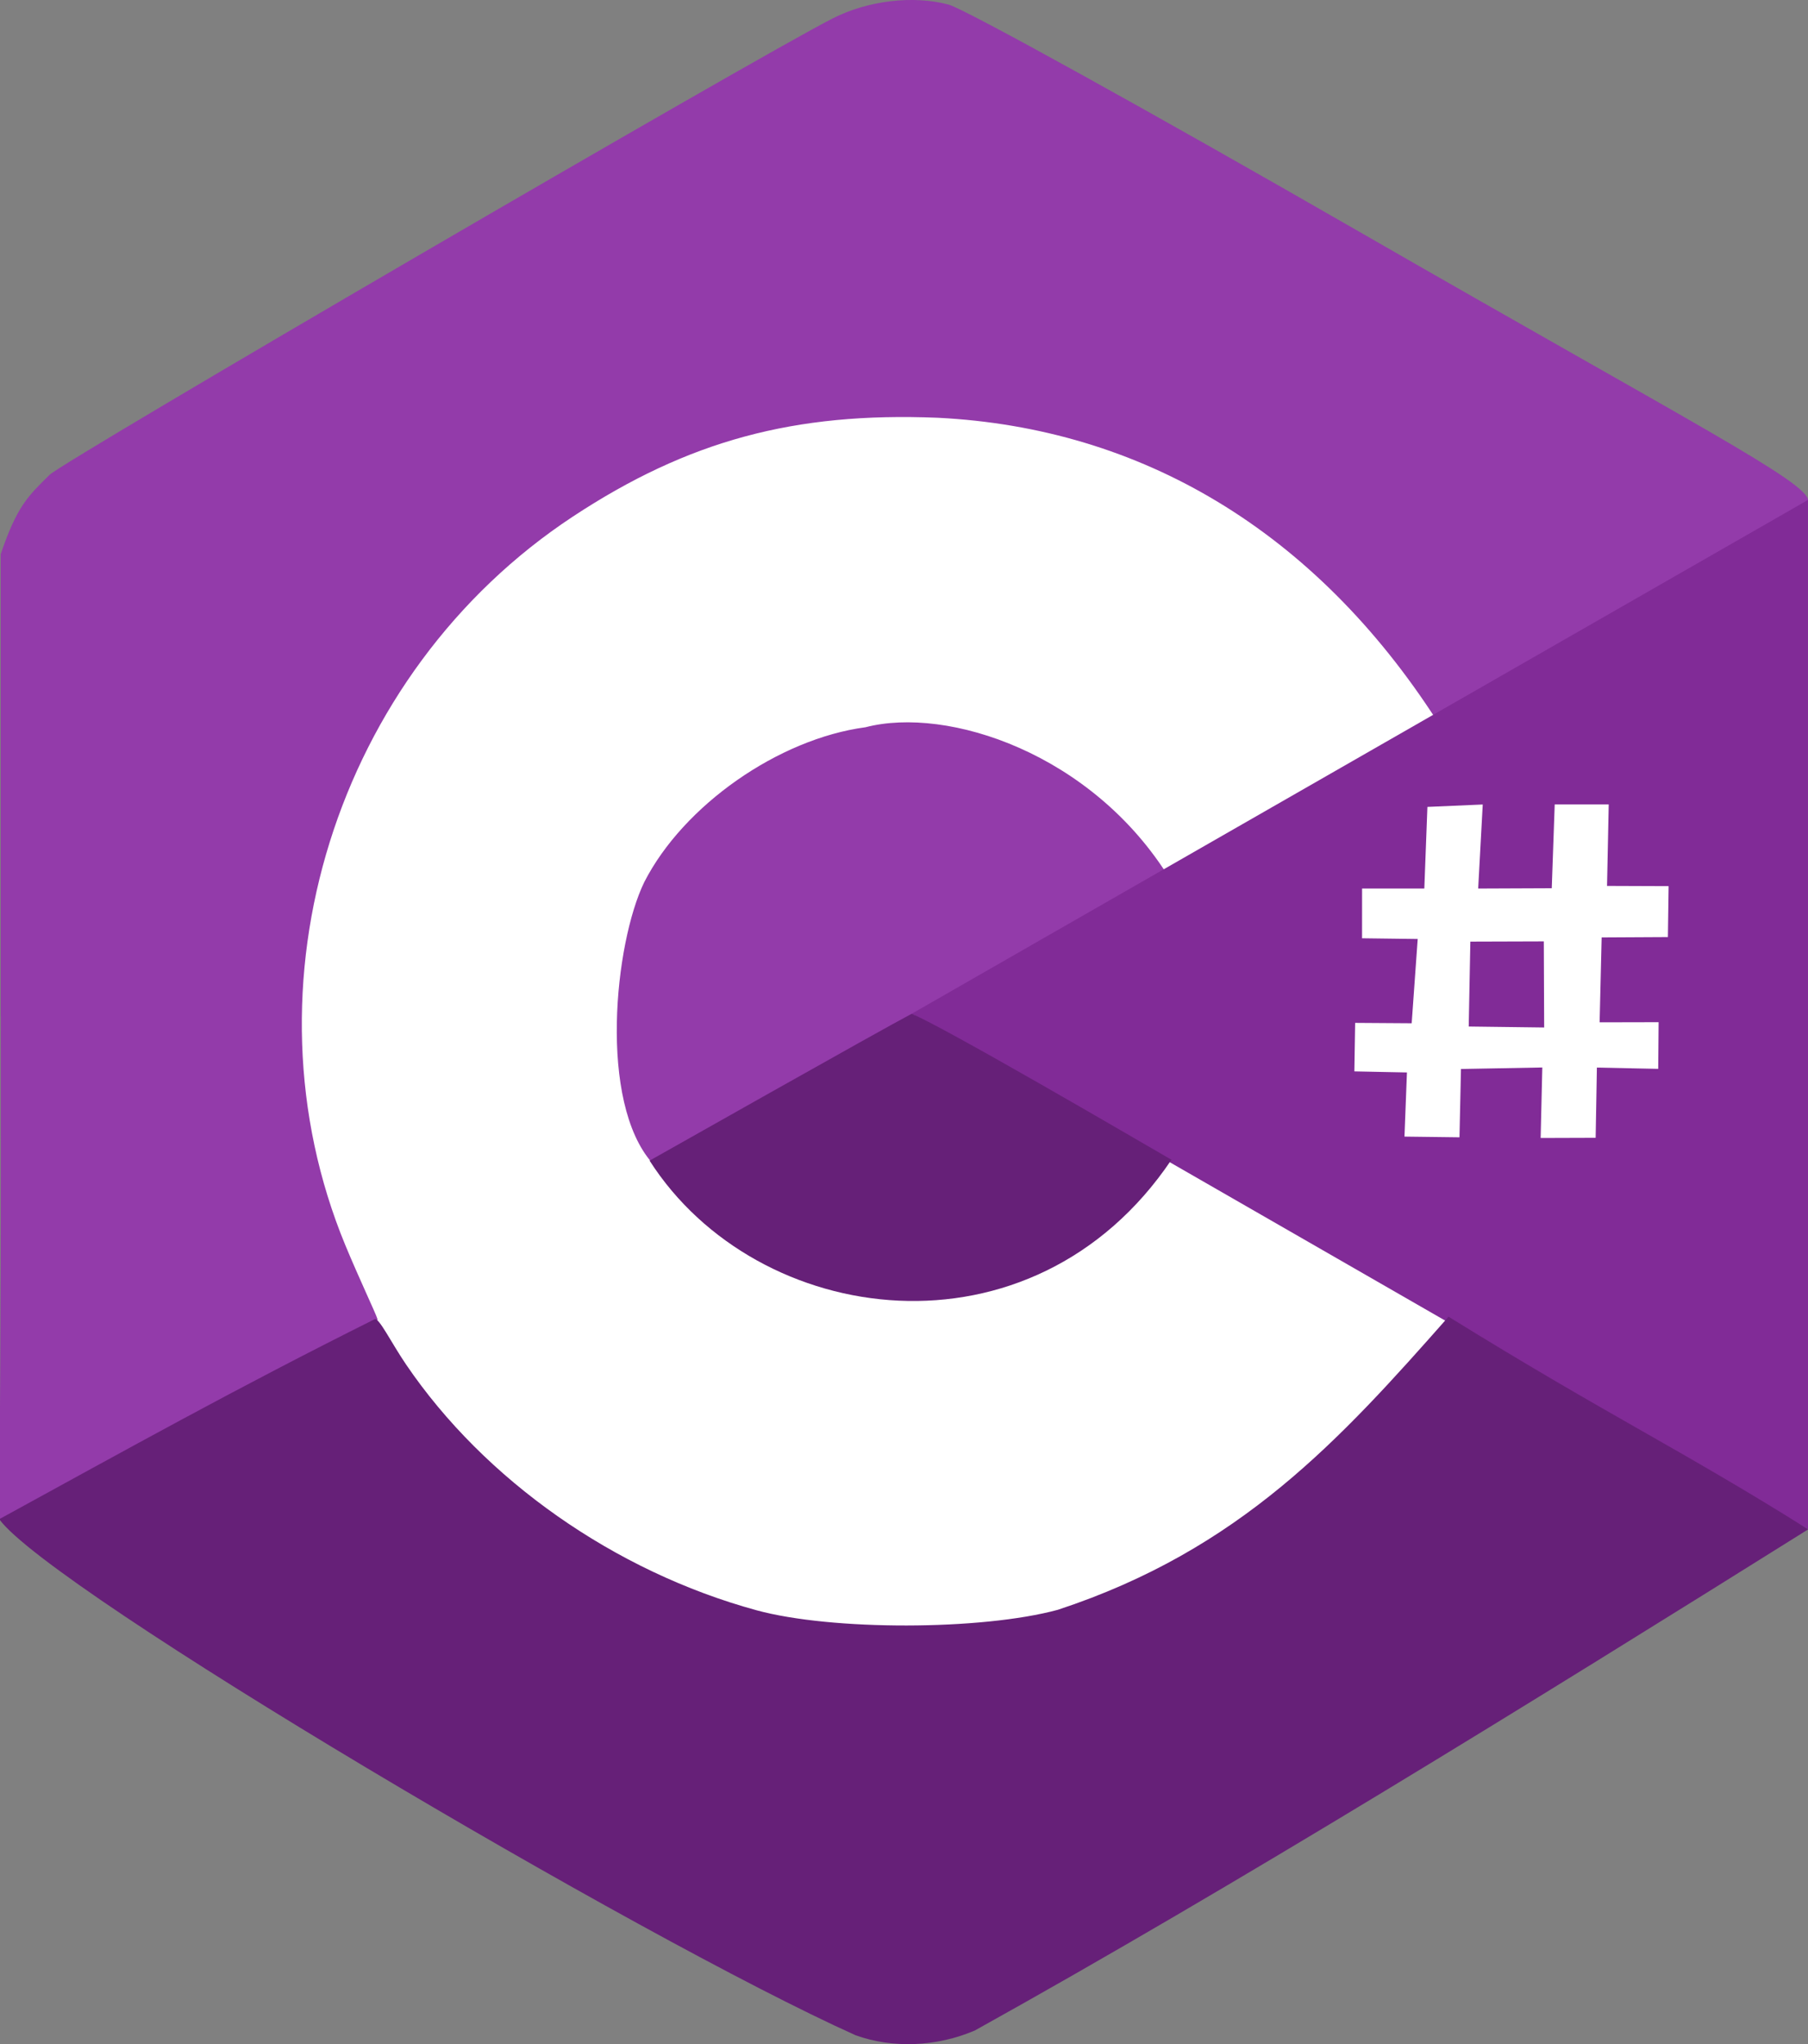 <?xml version="1.0" encoding="UTF-8" standalone="no"?>
<!-- Created with Inkscape (http://www.inkscape.org/) -->

<svg
   xmlns:dc="http://purl.org/dc/elements/1.1/"
   xmlns:cc="http://creativecommons.org/ns#"
   xmlns:rdf="http://www.w3.org/1999/02/22-rdf-syntax-ns#"
   xmlns:svg="http://www.w3.org/2000/svg"
   xmlns="http://www.w3.org/2000/svg"
   xmlns:sodipodi="http://sodipodi.sourceforge.net/DTD/sodipodi-0.dtd"
   xmlns:inkscape="http://www.inkscape.org/namespaces/inkscape"
   width="70.939mm"
   height="80.196mm"
   viewBox="0 0 70.939 80.196"
   version="1.1"
   id="svg8"
   inkscape:version="0.92.4 (5da689c313, 2019-01-14)"
   sodipodi:docname="cSharp.svg">
  <rect x="0" y="0" width="70.939" height="80.196" fill="#808080" stroke="none"/>
  <defs
     id="defs2" />
  <sodipodi:namedview
     id="base"
     pagecolor="#ffffff"
     bordercolor="#666666"
     borderopacity="1.0"
     inkscape:pageopacity="0.0"
     inkscape:pageshadow="2"
     inkscape:zoom="5.6"
     inkscape:cx="177.34937"
     inkscape:cy="164.48573"
     inkscape:document-units="mm"
     inkscape:current-layer="g903"
     showgrid="false"
     inkscape:window-width="2880"
     inkscape:window-height="1795"
     inkscape:window-x="-13"
     inkscape:window-y="-13"
     inkscape:window-maximized="1" />
  <g
     inkscape:label="Layer 1"
     inkscape:groupmode="layer"
     id="layer1"
     transform="translate(-77.618,-196.591)">
    <g
       id="g877"
       transform="translate(0.802,144.058)">
      <g
         id="g898">
        <rect
           style="fill:#ffffff;fill-opacity:1;stroke:none;stroke-width:1.04;stroke-miterlimit:4;stroke-dasharray:none;stroke-dashoffset:0;stroke-opacity:1"
           id="rect905"
           width="67.085"
           height="52.118"
           x="78.152"
           y="66.312"
           ry="24.121" />
        <g
           id="g903">
          <path
             style="fill:#933baa;stroke-width:0.265"
             d="M 76.844,92.397 V 74.273 c 0.638,-1.88 1.064,-2.27 1.92,-3.114 0.606,-0.581 27.59,-16.306 30.724,-17.904 1.375,-0.701 3.162,-0.914 4.549,-0.541 0.644,0.173 7.899,4.186 16.121,8.916 13.083,7.527 17.607,9.821 17.607,10.55 0,0.132 -11.556,11.916 -14.557,8.648 -4.8,-7.458 -11.606,-11.511 -19.607,-11.906 -5.62,-0.228 -9.793,0.903 -14.306,3.876 -9.322,6.142 -13.148,18.391 -8.928,28.59 0.513,1.239 1.181,2.651 1.255,2.879 0.1,0.311 -1.59,1.083 -6.225,3.744 -3.393,1.948 -6.546,3.762 -7.005,4.029 l -1.603,0.091 c 0.069,-10.517 0.059,-10.424 0.058,-19.736 z m 25.25,-5.256 c 1.536,-3.011 5.266,-5.622 8.683,-6.077 3.213,-0.837 8.908,1.019 11.949,5.962 -0.003,0.082 -6.371,3.175 -11.854,6.34 -4.295,2.48 -8.199,4.705 -8.464,4.796 -2.117,-2.396 -1.483,-8.614 -0.314,-11.021 z"
             id="path887"
             inkscape:connector-curvature="0"
             sodipodi:nodetypes="cccccssccsscsccccccsccc" />
          <path
             style="fill:#812b97;stroke-width:0.265"
             d="m 112.585,92.306 35.169,-20.159 8.7e-4,19.97 0.009,20.415 -35.178,-20.226 z m 29.293,2.16 0.016,-1.831 -2.315,0.005 0.08,-3.33 2.599,-0.014 0.028,-1.998 -2.416,-0.009 0.066,-3.197 h -2.119 l -0.116,3.288 -2.887,0.012 0.179,-3.297 -2.171,0.094 -0.121,3.203 -2.442,10e-7 -0.001,1.951 2.183,0.028 -0.236,3.306 -2.218,-0.015 -0.031,1.903 2.063,0.042 -0.097,2.517 2.158,0.027 0.059,-2.68 3.191,-0.059 -0.065,2.766 2.158,-0.007 0.049,-2.755 z m -7.371,-4.992 2.882,-0.009 0.014,3.378 -2.96,-0.038 z"
             id="path885"
             inkscape:connector-curvature="0"
             sodipodi:nodetypes="cccccccccccccccccccccccccccccccccccccccc" />
          <path
             style="fill:#662078;stroke-width:0.265"
             d="m 110.383,132.378 c -8.422,-3.786 -31.583,-17.465 -33.597,-20.245 5.098,-2.79 9.269,-5.118 14.732,-7.846 0.169,-0.067 0.644,0.914 1.229,1.775 3.083,4.54 8.192,8.124 13.748,9.643 2.943,0.805 8.827,0.797 11.826,-0.017 7.154,-2.354 11.054,-6.652 15.33,-11.499 6.305,3.901 9.043,5.164 14.112,8.343 -10.995,6.881 -22.484,13.983 -32.699,19.661 -1.503,0.642 -3.224,0.71 -4.681,0.185 z M 102.303,98.067 c 0,0 9.009,-5.091 10.282,-5.761 1.236,0.501 8.659,4.836 10.194,5.726 -5.456,8.104 -16.259,6.626 -20.476,0.035 z"
             id="path881"
             inkscape:connector-curvature="0"
             sodipodi:nodetypes="cccssccccccccc" />
        </g>
      </g>
    </g>
  </g>
</svg>
